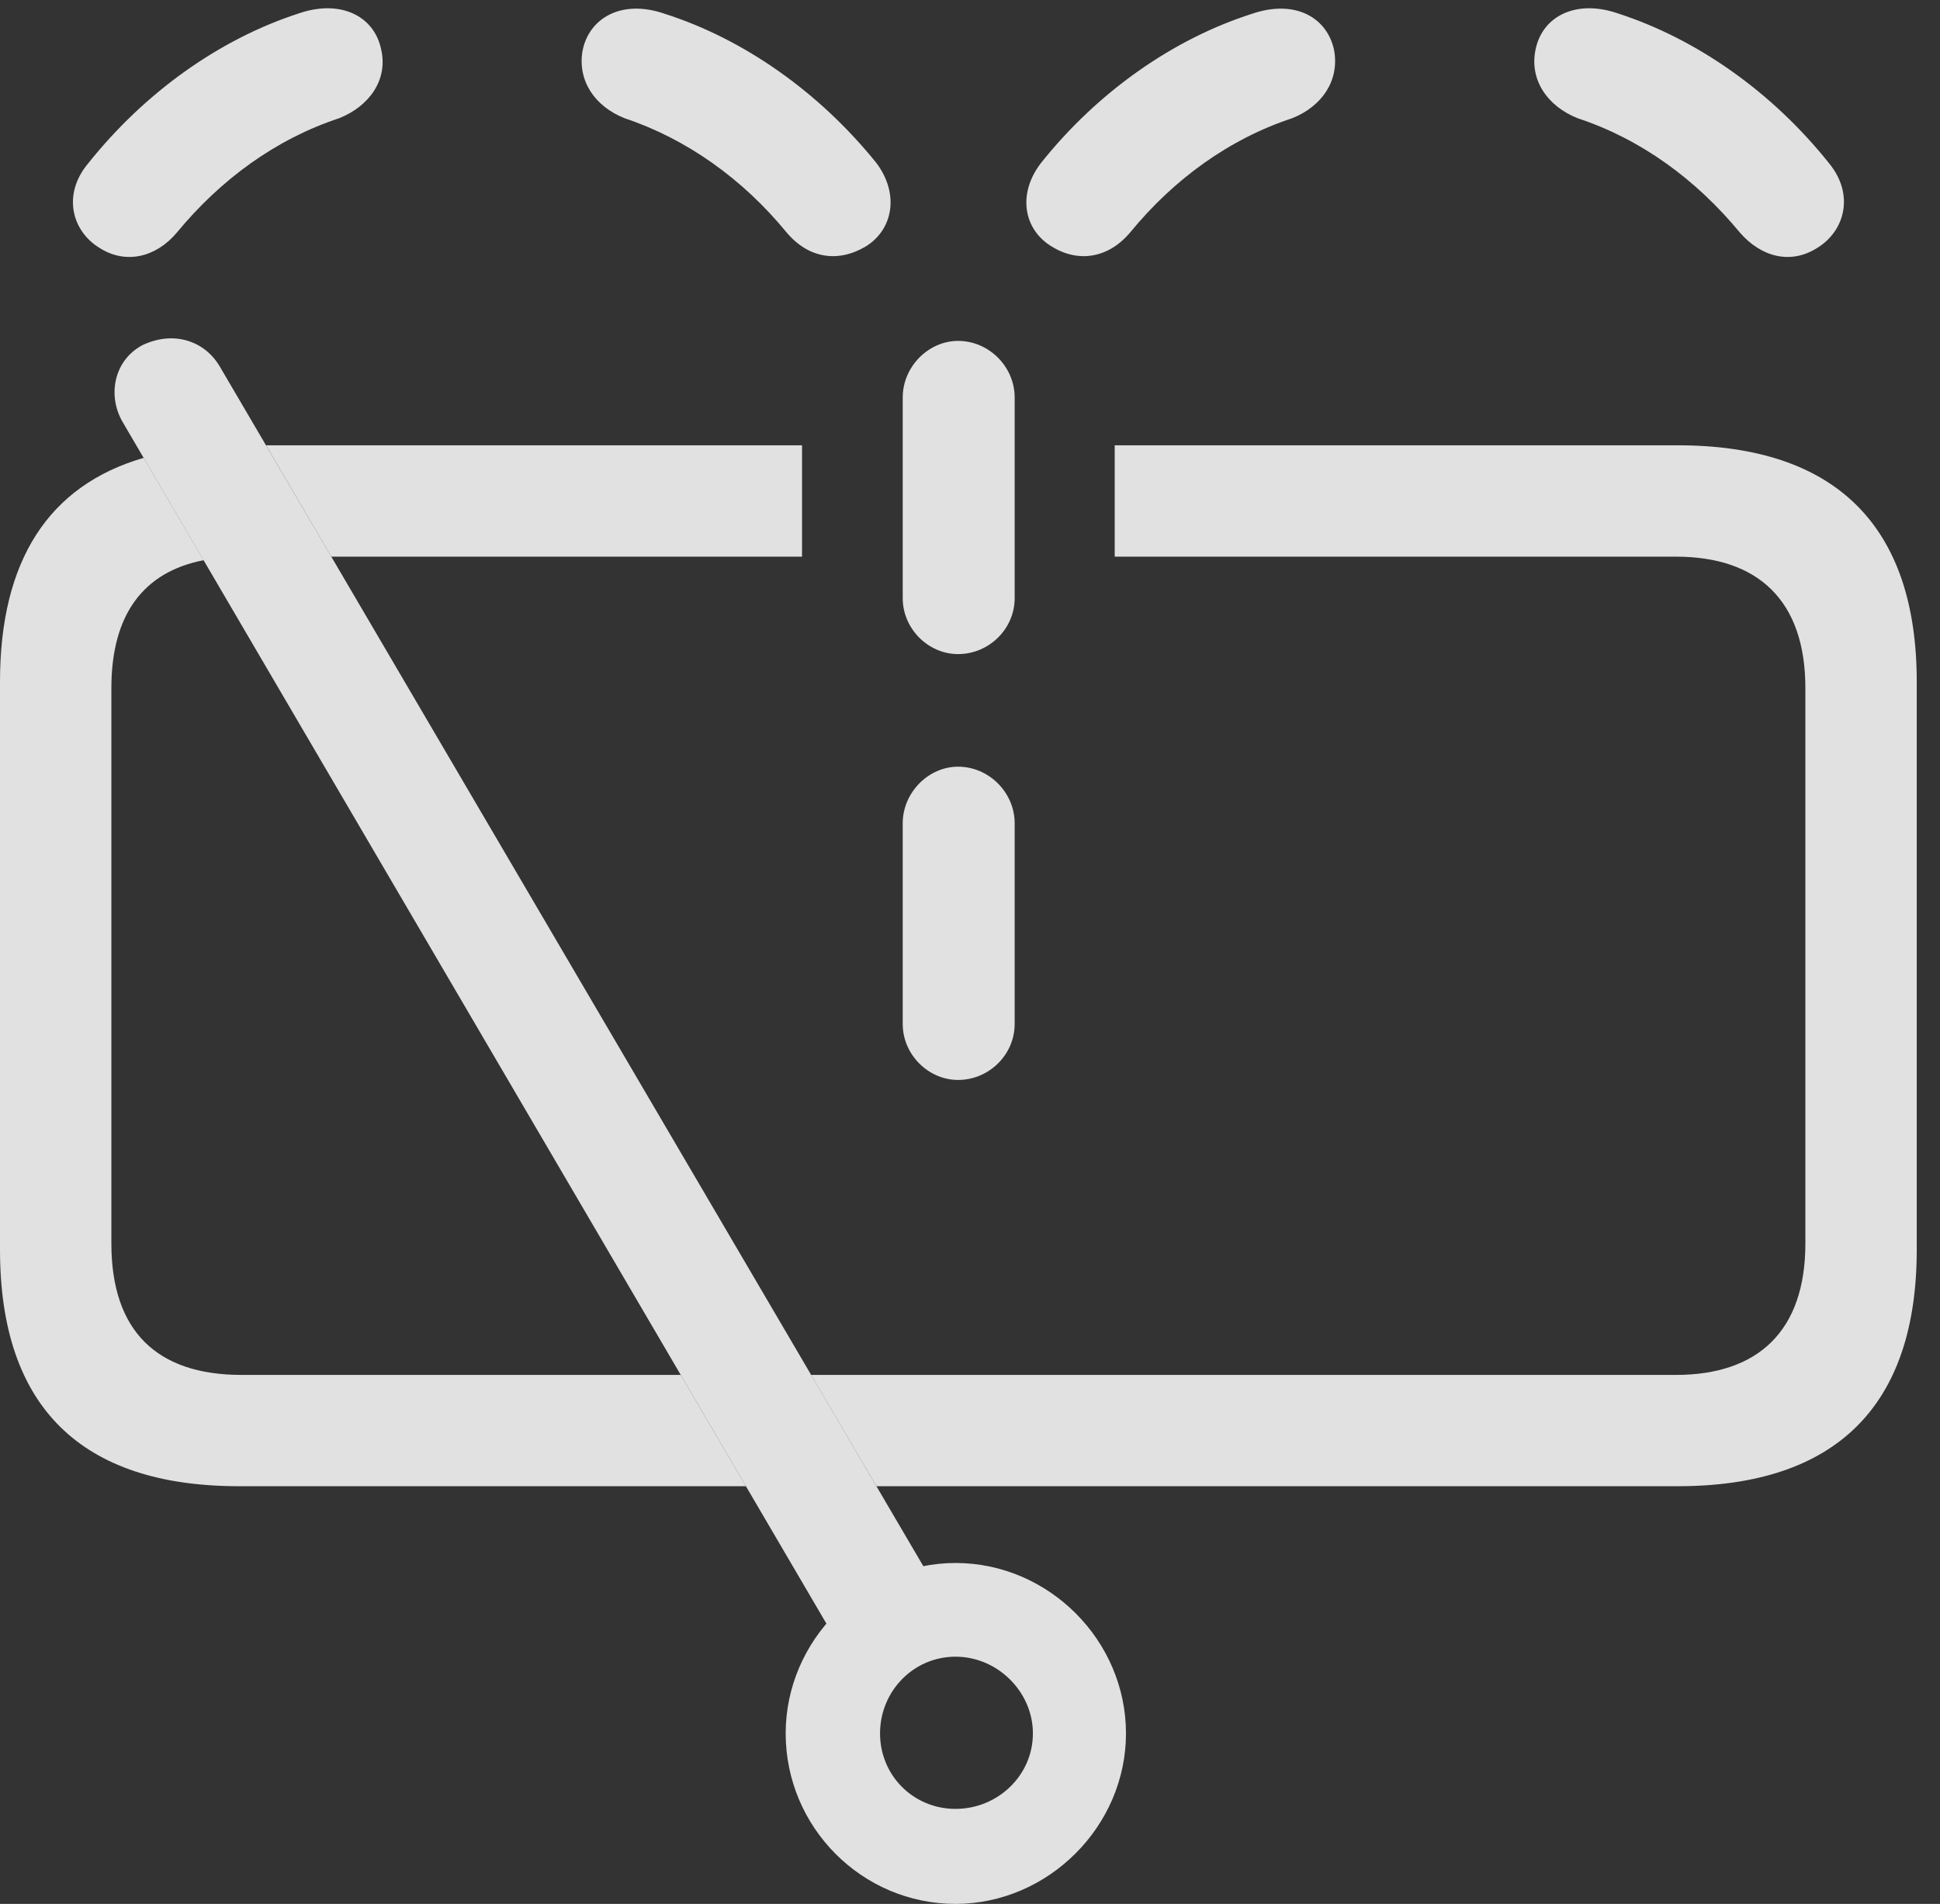 <?xml version="1.0" encoding="UTF-8"?>
<!--Generator: Apple Native CoreSVG 326-->
<!DOCTYPE svg
PUBLIC "-//W3C//DTD SVG 1.1//EN"
       "http://www.w3.org/Graphics/SVG/1.1/DTD/svg11.dtd">
<svg version="1.1" xmlns="http://www.w3.org/2000/svg" xmlns:xlink="http://www.w3.org/1999/xlink" viewBox="0 0 30.117 29.561">
 <rect x="0" y="0" width="30.117" height="29.561" fill="#333333" stroke="none"/>
 <g>
  <rect height="29.561" opacity="0" width="30.117" x="0" y="0"/>
  <path d="M3.161 8.698C2.223 8.881 1.729 9.546 1.729 10.684L1.729 19.307C1.729 20.664 2.432 21.348 3.75 21.348L10.568 21.348L11.58 23.076L3.711 23.076C1.26 23.076 0 21.846 0 19.404L0 10.586C0 8.706 0.753 7.539 2.23 7.109ZM29.756 10.586L29.756 19.404C29.756 21.826 28.506 23.076 26.045 23.076L13.606 23.076L12.592 21.348L26.016 21.348C27.295 21.348 28.027 20.664 28.027 19.307L28.027 10.684C28.027 9.326 27.295 8.643 26.016 8.643L17.305 8.643L17.305 6.914L26.045 6.914C28.506 6.914 29.756 8.174 29.756 10.586ZM12.451 6.914L12.451 8.643L5.143 8.643L4.13 6.914Z" fill="white" fill-opacity="0.85"/>
  <path d="M15.752 12.783L15.752 15.898C15.752 16.377 15.352 16.768 14.873 16.768C14.414 16.768 14.014 16.377 14.014 15.898L14.014 12.783C14.014 12.305 14.414 11.904 14.873 11.904C15.352 11.904 15.752 12.305 15.752 12.783ZM15.752 6.172L15.752 9.287C15.752 9.766 15.352 10.156 14.873 10.156C14.414 10.156 14.014 9.766 14.014 9.287L14.014 6.172C14.014 5.693 14.414 5.293 14.873 5.293C15.352 5.293 15.752 5.693 15.752 6.172ZM5.918 0.771C6.025 1.24 5.732 1.65 5.264 1.836C4.287 2.158 3.428 2.783 2.744 3.613C2.422 3.994 1.953 4.111 1.543 3.848C1.113 3.584 0.967 3.018 1.367 2.539C2.246 1.436 3.408 0.605 4.648 0.205C5.283-0.01 5.811 0.244 5.918 0.771ZM25.107 0.205C26.348 0.605 27.52 1.436 28.398 2.539C28.789 3.018 28.643 3.584 28.213 3.848C27.803 4.111 27.344 3.994 27.012 3.613C26.328 2.783 25.469 2.158 24.492 1.836C24.023 1.65 23.74 1.24 23.838 0.771C23.945 0.244 24.473-0.01 25.107 0.205ZM10.322 0.215C11.543 0.605 12.715 1.426 13.604 2.529C13.965 3.008 13.867 3.564 13.438 3.828C13.008 4.082 12.549 4.014 12.207 3.604C11.533 2.783 10.664 2.158 9.697 1.836C9.229 1.65 8.965 1.25 9.043 0.791C9.141 0.283 9.648-0.02 10.322 0.215ZM20.713 0.791C20.791 1.25 20.527 1.65 20.059 1.836C19.082 2.158 18.223 2.783 17.549 3.604C17.207 4.014 16.738 4.082 16.328 3.828C15.889 3.564 15.791 3.008 16.162 2.529C17.041 1.426 18.213 0.605 19.434 0.215C20.117-0.02 20.615 0.283 20.713 0.791Z" fill="white" fill-opacity="0.85"/>
  <path d="M14.834 29.561C16.27 29.561 17.48 28.359 17.48 26.914C17.48 25.469 16.279 24.268 14.834 24.268C13.398 24.268 12.197 25.469 12.197 26.914C12.197 28.369 13.379 29.561 14.834 29.561ZM14.834 28.086C14.18 28.086 13.662 27.568 13.662 26.914C13.662 26.26 14.18 25.723 14.834 25.723C15.488 25.723 16.035 26.27 16.035 26.914C16.035 27.568 15.488 28.086 14.834 28.086ZM13.164 25.781L14.717 24.971L3.408 5.684C3.174 5.293 2.695 5.127 2.207 5.361C1.758 5.605 1.67 6.152 1.904 6.553Z" fill="white" fill-opacity="0.85"/>
 </g>
</svg>
